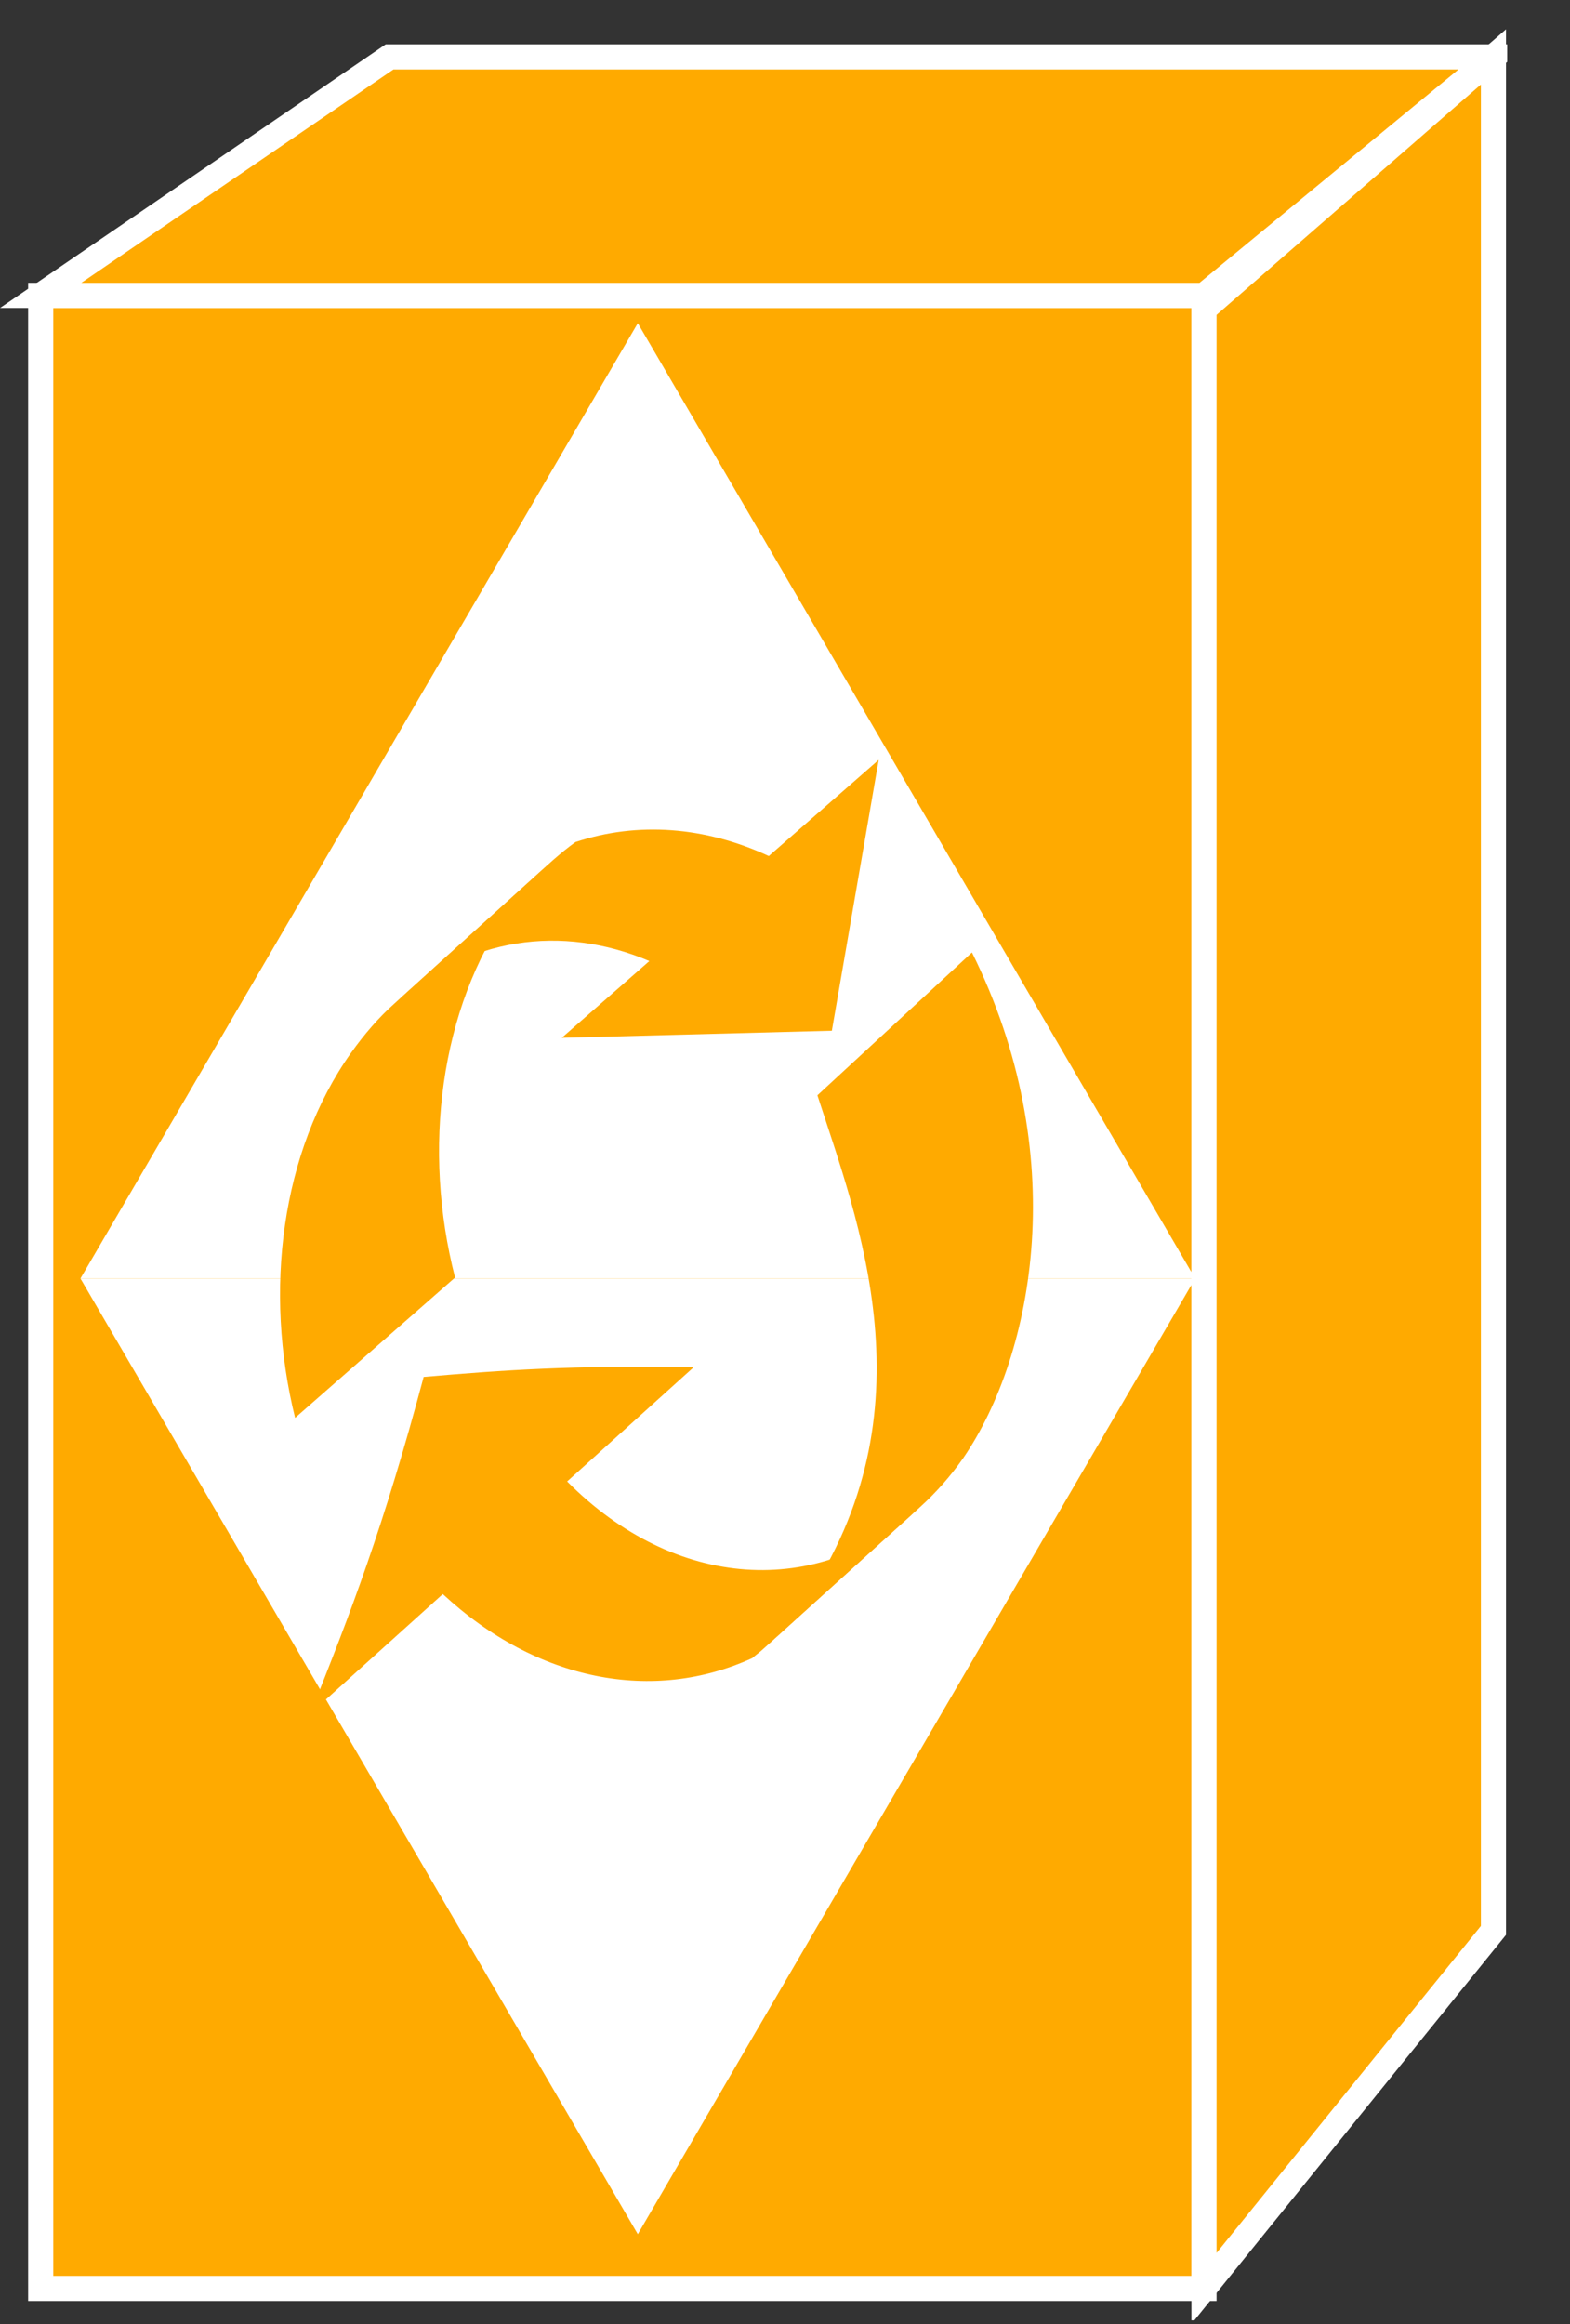 <?xml version="1.0" encoding="UTF-8"?>
<svg xmlns="http://www.w3.org/2000/svg" xmlns:xlink="http://www.w3.org/1999/xlink" width="25pt" height="37pt" viewBox="0 0 25 37" version="1.1">
<rect x="0" y="0" width="25" height="37" fill="#333333" stroke="none"/>
<defs>
<clipPath id="clip1">
  <path d="M 0 0.465 L 24 0.465 L 24 36.941 L 0 36.941 L 0 0.465 Z M 0 0.465 "/>
</clipPath>
<clipPath id="clip2">
  <path d="M 0 0.465 L 24 0.465 L 24 36.941 L 0 36.941 L 0 0.465 Z M 0 0.465 "/>
</clipPath>
<clipPath id="clip3">
  <path d="M 0 0.465 L 24 0.465 L 24 36.941 L 0 36.941 L 0 0.465 Z M 0 0.465 "/>
</clipPath>
</defs>
<g id="surface0">
<path style=" stroke:none;fill-rule:nonzero;fill:#FFAA00;fill-opacity:1;" d="M 0.648 4.703 L 19.172 4.703 L 19.172 36.434 L 0.648 36.434 L 0.648 4.703 Z M 0.648 4.703 "/>
<g clip-path="url(#clip1)" clip-rule="nonzero">
<path style="fill:none;stroke-width:0.4;stroke-linecap:butt;stroke-linejoin:miter;stroke:#FFFFFF;stroke-opacity:1;stroke-miterlimit:4;" d="M 0.648 32.297 L 19.172 32.297 L 19.172 0.566 L 0.648 0.566 L 0.648 32.297 Z M 0.648 32.297 " transform="matrix(1,0,0,-1,0,37)"/>
</g>
<path style=" stroke:none;fill-rule:nonzero;fill:#FFAA00;fill-opacity:1;" d="M 6.203 0.906 L 0.648 4.703 L 19.172 4.703 L 23.781 0.906 L 6.203 0.906 "/>
<g clip-path="url(#clip2)" clip-rule="nonzero">
<path style="fill:none;stroke-width:0.4;stroke-linecap:butt;stroke-linejoin:miter;stroke:#FFFFFF;stroke-opacity:1;stroke-miterlimit:4;" d="M 6.203 36.094 L 0.648 32.297 L 19.172 32.297 L 23.781 36.094 L 6.203 36.094 Z M 6.203 36.094 " transform="matrix(1,0,0,-1,0,37)"/>
</g>
<path style=" stroke:none;fill-rule:nonzero;fill:#FFAA00;fill-opacity:1;" d="M 23.781 30.734 L 23.781 0.906 L 19.172 4.922 L 19.172 36.434 L 23.781 30.734 "/>
<g clip-path="url(#clip3)" clip-rule="nonzero">
<path style="fill:none;stroke-width:0.4;stroke-linecap:butt;stroke-linejoin:miter;stroke:#FFFFFF;stroke-opacity:1;stroke-miterlimit:4;" d="M 23.781 6.266 L 23.781 36.094 L 19.172 32.078 L 19.172 0.566 L 23.781 6.266 Z M 23.781 6.266 " transform="matrix(1,0,0,-1,0,37)"/>
</g>
<path style=" stroke:none;fill-rule:nonzero;fill:#FFFFFF;fill-opacity:1;" d="M 10.156 5.145 L 1.281 20.355 L 19.031 20.355 L 10.156 5.145 "/>
<path style=" stroke:none;fill-rule:nonzero;fill:#FFFFFF;fill-opacity:1;" d="M 10.156 35.57 L 1.281 20.355 L 19.031 20.355 L 10.156 35.57 "/>
<path style=" stroke:none;fill-rule:nonzero;fill:#FFAA00;fill-opacity:1;" d="M 9.031 23.586 L 11.047 21.766 C 9.062 21.738 8.055 21.809 6.746 21.922 C 6.113 24.297 5.578 25.695 4.941 27.281 L 7.051 25.379 C 8.555 26.773 10.41 27.117 11.98 26.398 C 12.023 26.359 12.07 26.324 12.117 26.285 L 14.648 23.996 C 13.031 25.457 10.746 25.316 9.031 23.586 "/>
<path style=" stroke:none;fill-rule:nonzero;fill:#FFAA00;fill-opacity:1;" d="M 7.246 20.34 C 6.723 18.305 7 16.062 8.121 14.473 C 8.332 14.172 8.566 13.91 8.812 13.688 L 6.281 15.977 C 6.031 16.199 5.801 16.465 5.59 16.762 C 4.473 18.336 4.199 20.555 4.699 22.574 L 7.246 20.34 "/>
<path style=" stroke:none;fill-rule:nonzero;fill:#FFAA00;fill-opacity:1;" d="M 12.242 13.629 C 11.23 13.16 10.156 13.078 9.164 13.406 C 9.043 13.492 8.93 13.586 8.812 13.688 L 6.281 15.977 C 7.441 14.926 8.945 14.707 10.34 15.301 L 8.945 16.523 L 13.246 16.41 L 13.992 12.098 L 12.242 13.629 "/>
<path style=" stroke:none;fill-rule:nonzero;fill:#FFAA00;fill-opacity:1;" d="M 15.477 15.164 C 17.066 18.363 16.477 21.547 15.34 23.211 C 15.129 23.512 14.898 23.77 14.648 23.996 L 12.117 26.285 C 12.363 26.062 12.594 25.797 12.809 25.5 C 14.871 22.461 13.66 19.434 13.016 17.438 L 15.477 15.164 "/>
</g>
</svg>
